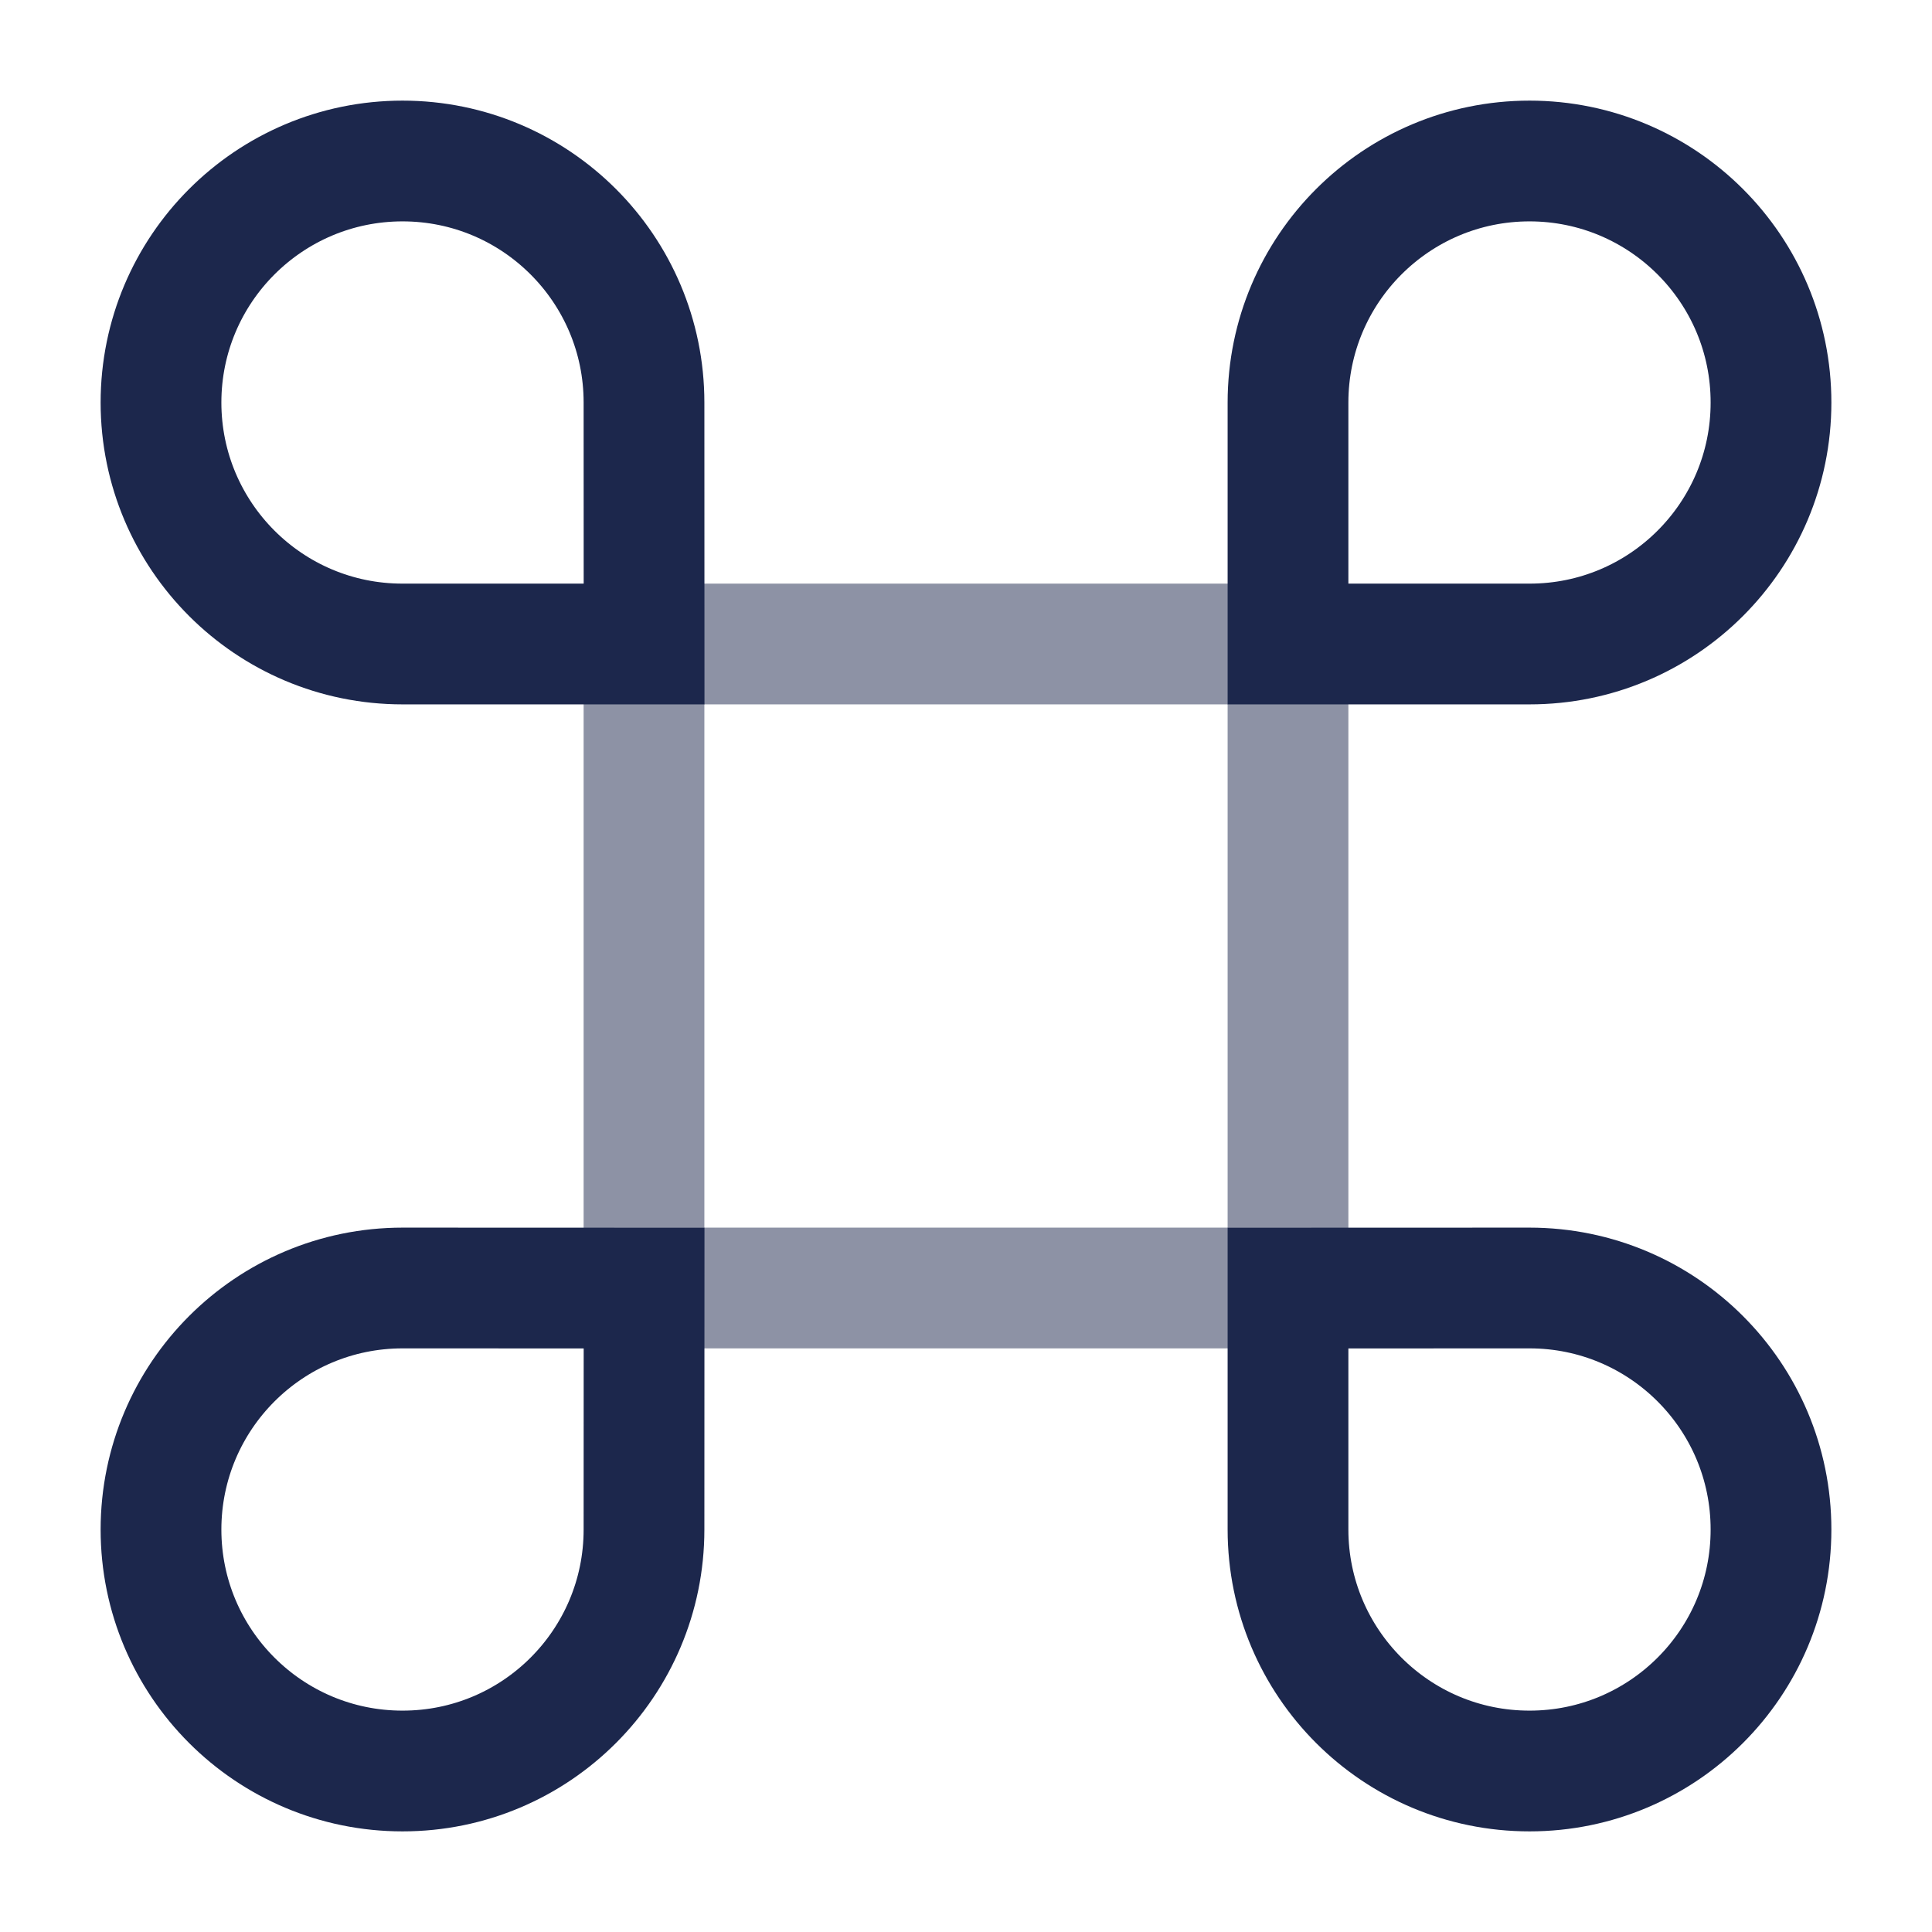 <?xml version="1.0" encoding="utf-8"?>
<svg width="800px" height="800px" viewBox="0 0 24 24" fill="none" xmlns="http://www.w3.org/2000/svg">
<path opacity="0.5" d="M8 8H16V16H8V8Z" stroke="#1C274C" stroke-width="1.5"/>
<path d="M16 16.001L19 16C20.657 16 22 17.343 22 19C22.001 20.657 20.658 22 19.001 22C17.344 22.001 16.001 20.658 16 19.001L16 16.001Z" stroke="#1C274C" stroke-width="1.5"/>
<path d="M8.001 16.001L5.001 16C3.344 16 2.001 17.343 2 19C2 20.657 3.343 22 5 22C6.657 22.001 8 20.658 8 19.001L8.001 16.001Z" stroke="#1C274C" stroke-width="1.5"/>
<path d="M16 8L19 8C20.657 8.001 22 6.658 22 5.001C22.001 3.344 20.658 2.001 19.001 2C17.344 2 16.001 3.343 16 5L16 8Z" stroke="#1C274C" stroke-width="1.5"/>
<path d="M8.001 8L5.001 8C3.344 8.001 2.001 6.658 2 5.001C2 3.344 3.343 2.001 5 2C6.657 2 8 3.343 8 5L8.001 8Z" stroke="#1C274C" stroke-width="1.5"/>
</svg>